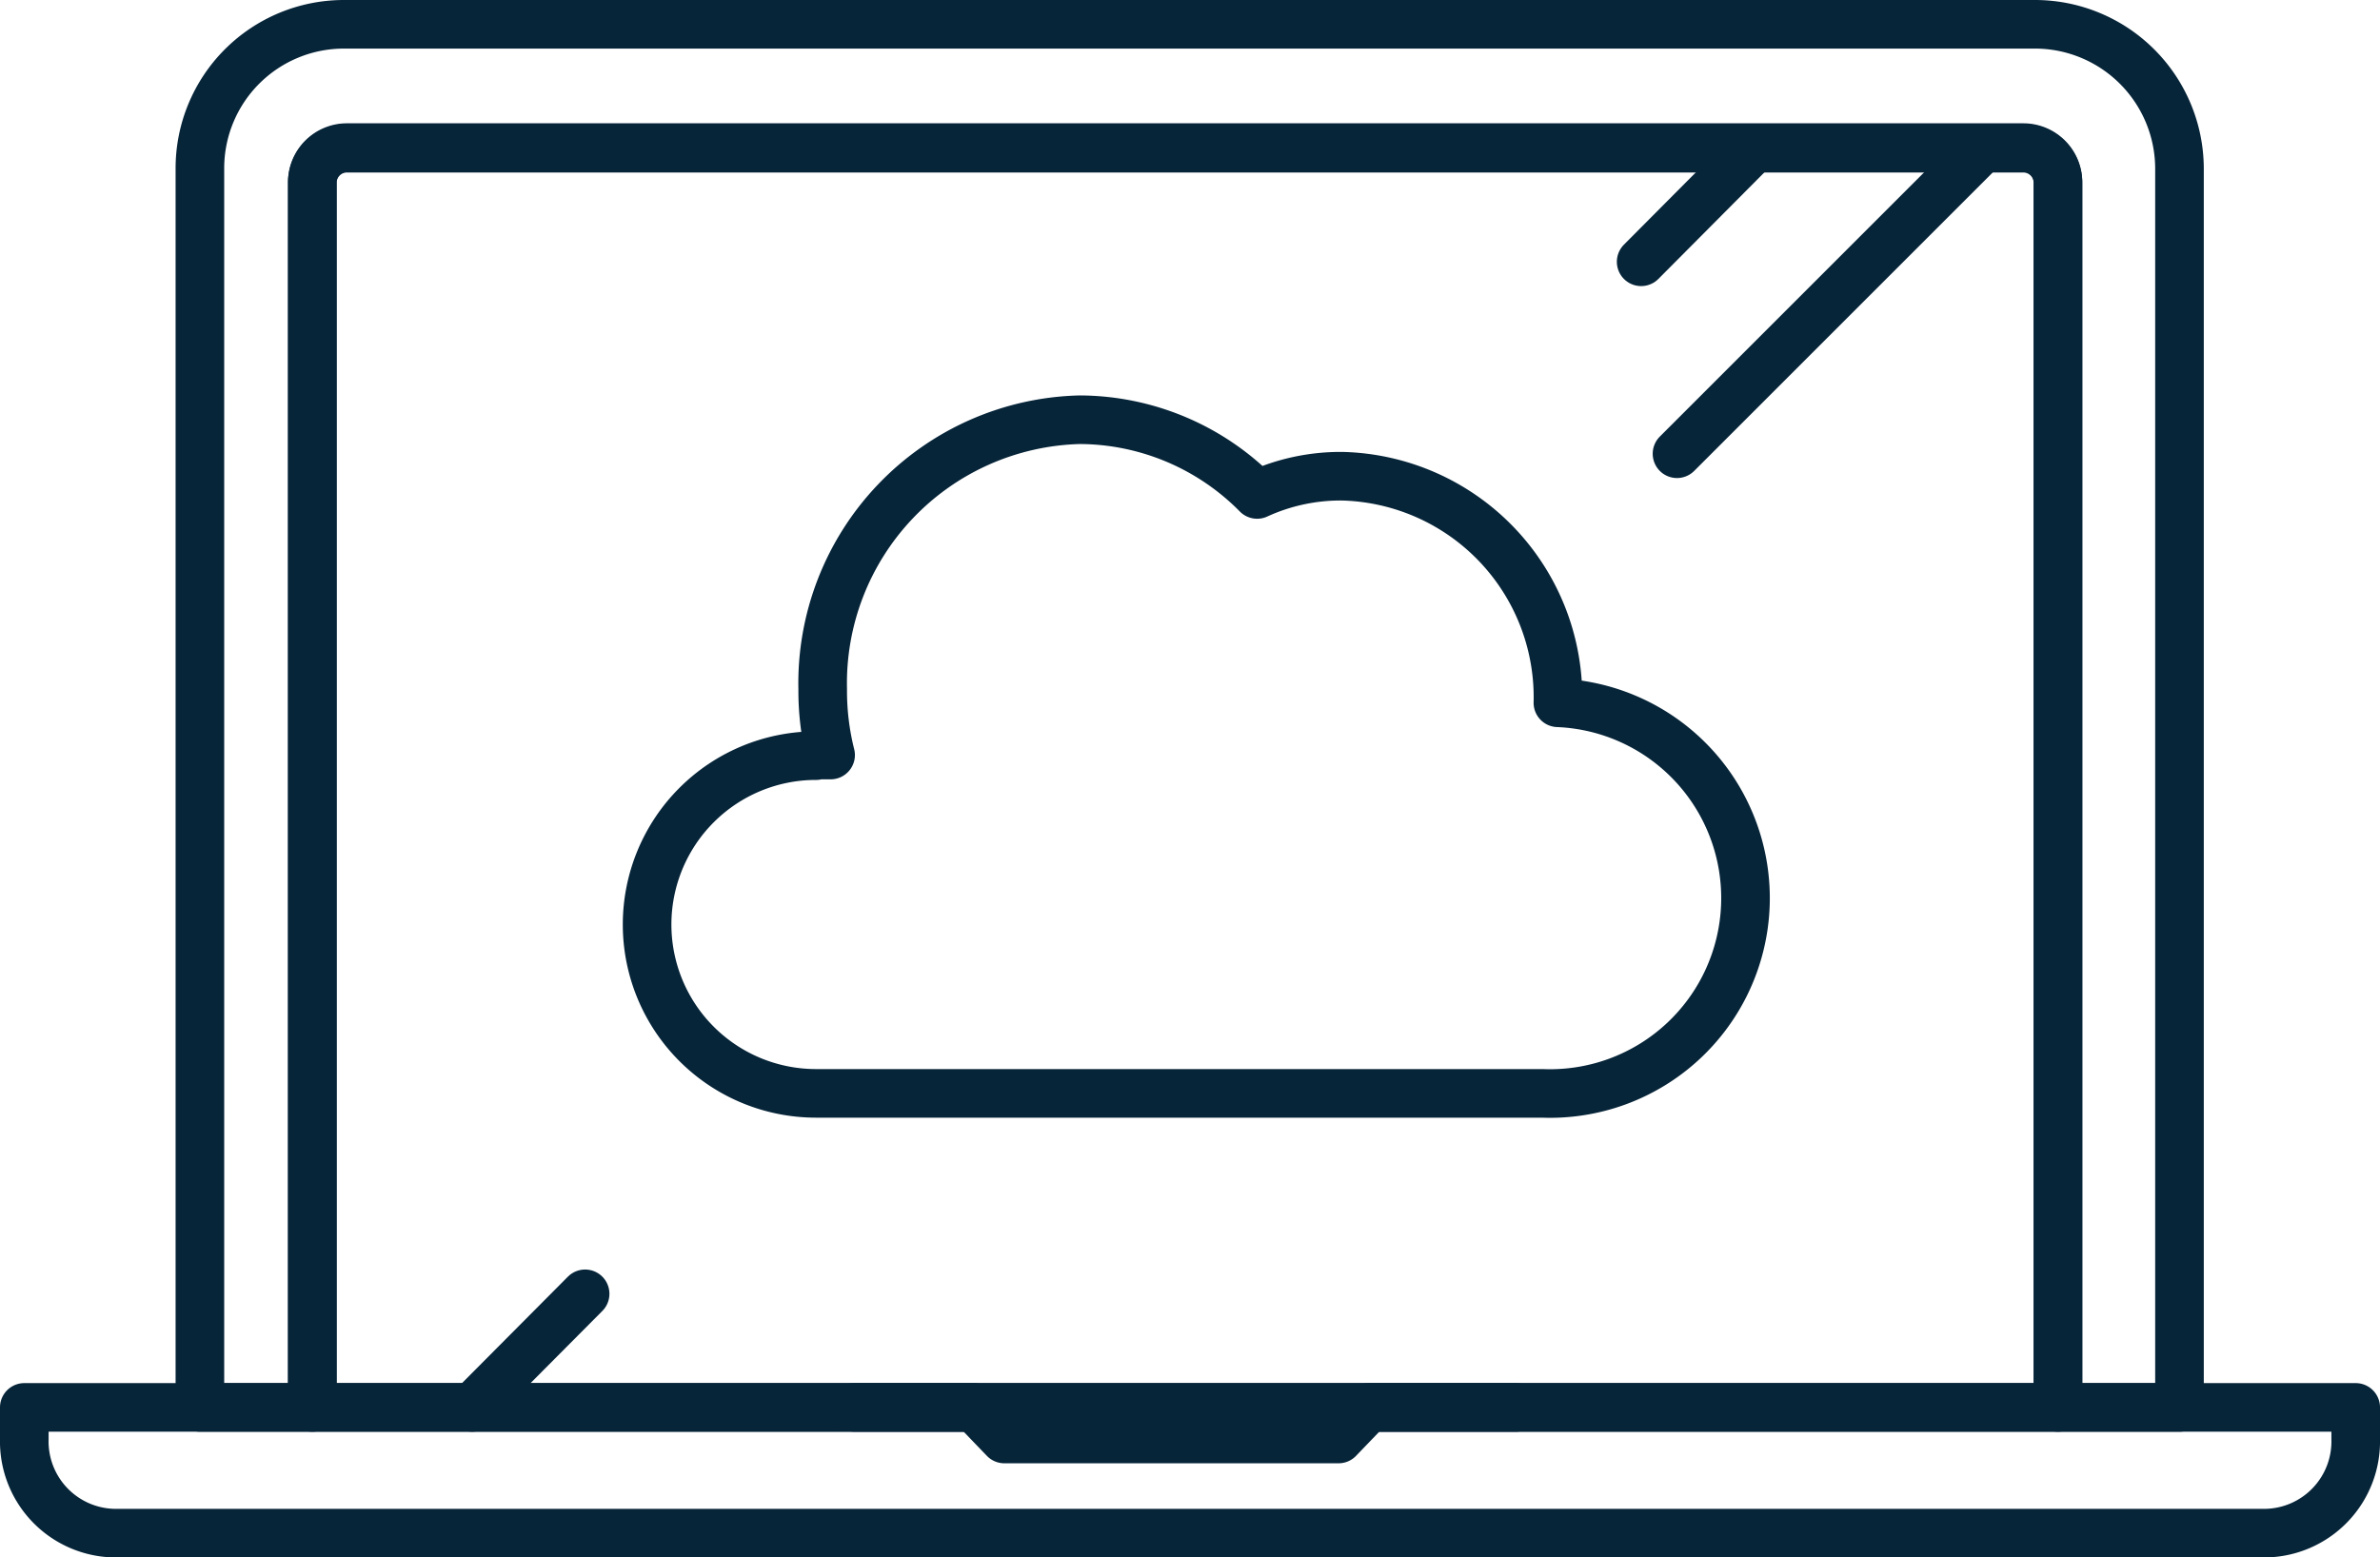<svg xmlns="http://www.w3.org/2000/svg" viewBox="0 0 39.17 25.64"><defs><style>.cls-1{fill:none;stroke:#072539;stroke-linecap:round;stroke-linejoin:round;stroke-width:0.8px;}</style></defs><g id="Layer_2" data-name="Layer 2"><g id="Icons"><path class="cls-1" d="M33.51.4H5.66A2.37,2.37,0,0,0,3.29,2.77v20.4H5.14V3a.57.57,0,0,1,.56-.57H33.3a.57.57,0,0,1,.57.57V23.17h2V2.77A2.38,2.38,0,0,0,33.51.4Z"/><path class="cls-1" d="M33.3,2.44H5.7A.57.57,0,0,0,5.14,3V23.17H33.87V3A.57.57,0,0,0,33.3,2.44Z"/><path class="cls-1" d="M22.53,23.17l-.5.52h-5.5l-.5-.52H.4v.52a1.51,1.51,0,0,0,1.48,1.55H37.29a1.51,1.51,0,0,0,1.48-1.55v-.52Z"/><path class="cls-1" d="M13.43,12.43l.24,0a4.32,4.32,0,0,1-.13-1.08,4.34,4.34,0,0,1,4.23-4.44,4.12,4.12,0,0,1,2.92,1.23,3.29,3.29,0,0,1,1.4-.3,3.64,3.64,0,0,1,3.55,3.73v0A3.21,3.21,0,0,1,25.38,18H13.43a2.78,2.78,0,0,1,0-5.56Z"/><line class="cls-1" x1="14.06" y1="23.17" x2="24.95" y2="23.17"/><line class="cls-1" x1="28.87" y1="2.44" x2="27.01" y2="4.31"/><line class="cls-1" x1="9.63" y1="21.3" x2="7.77" y2="23.17"/><line class="cls-1" x1="32.63" y1="2.44" x2="27.6" y2="7.47"/></g></g></svg>